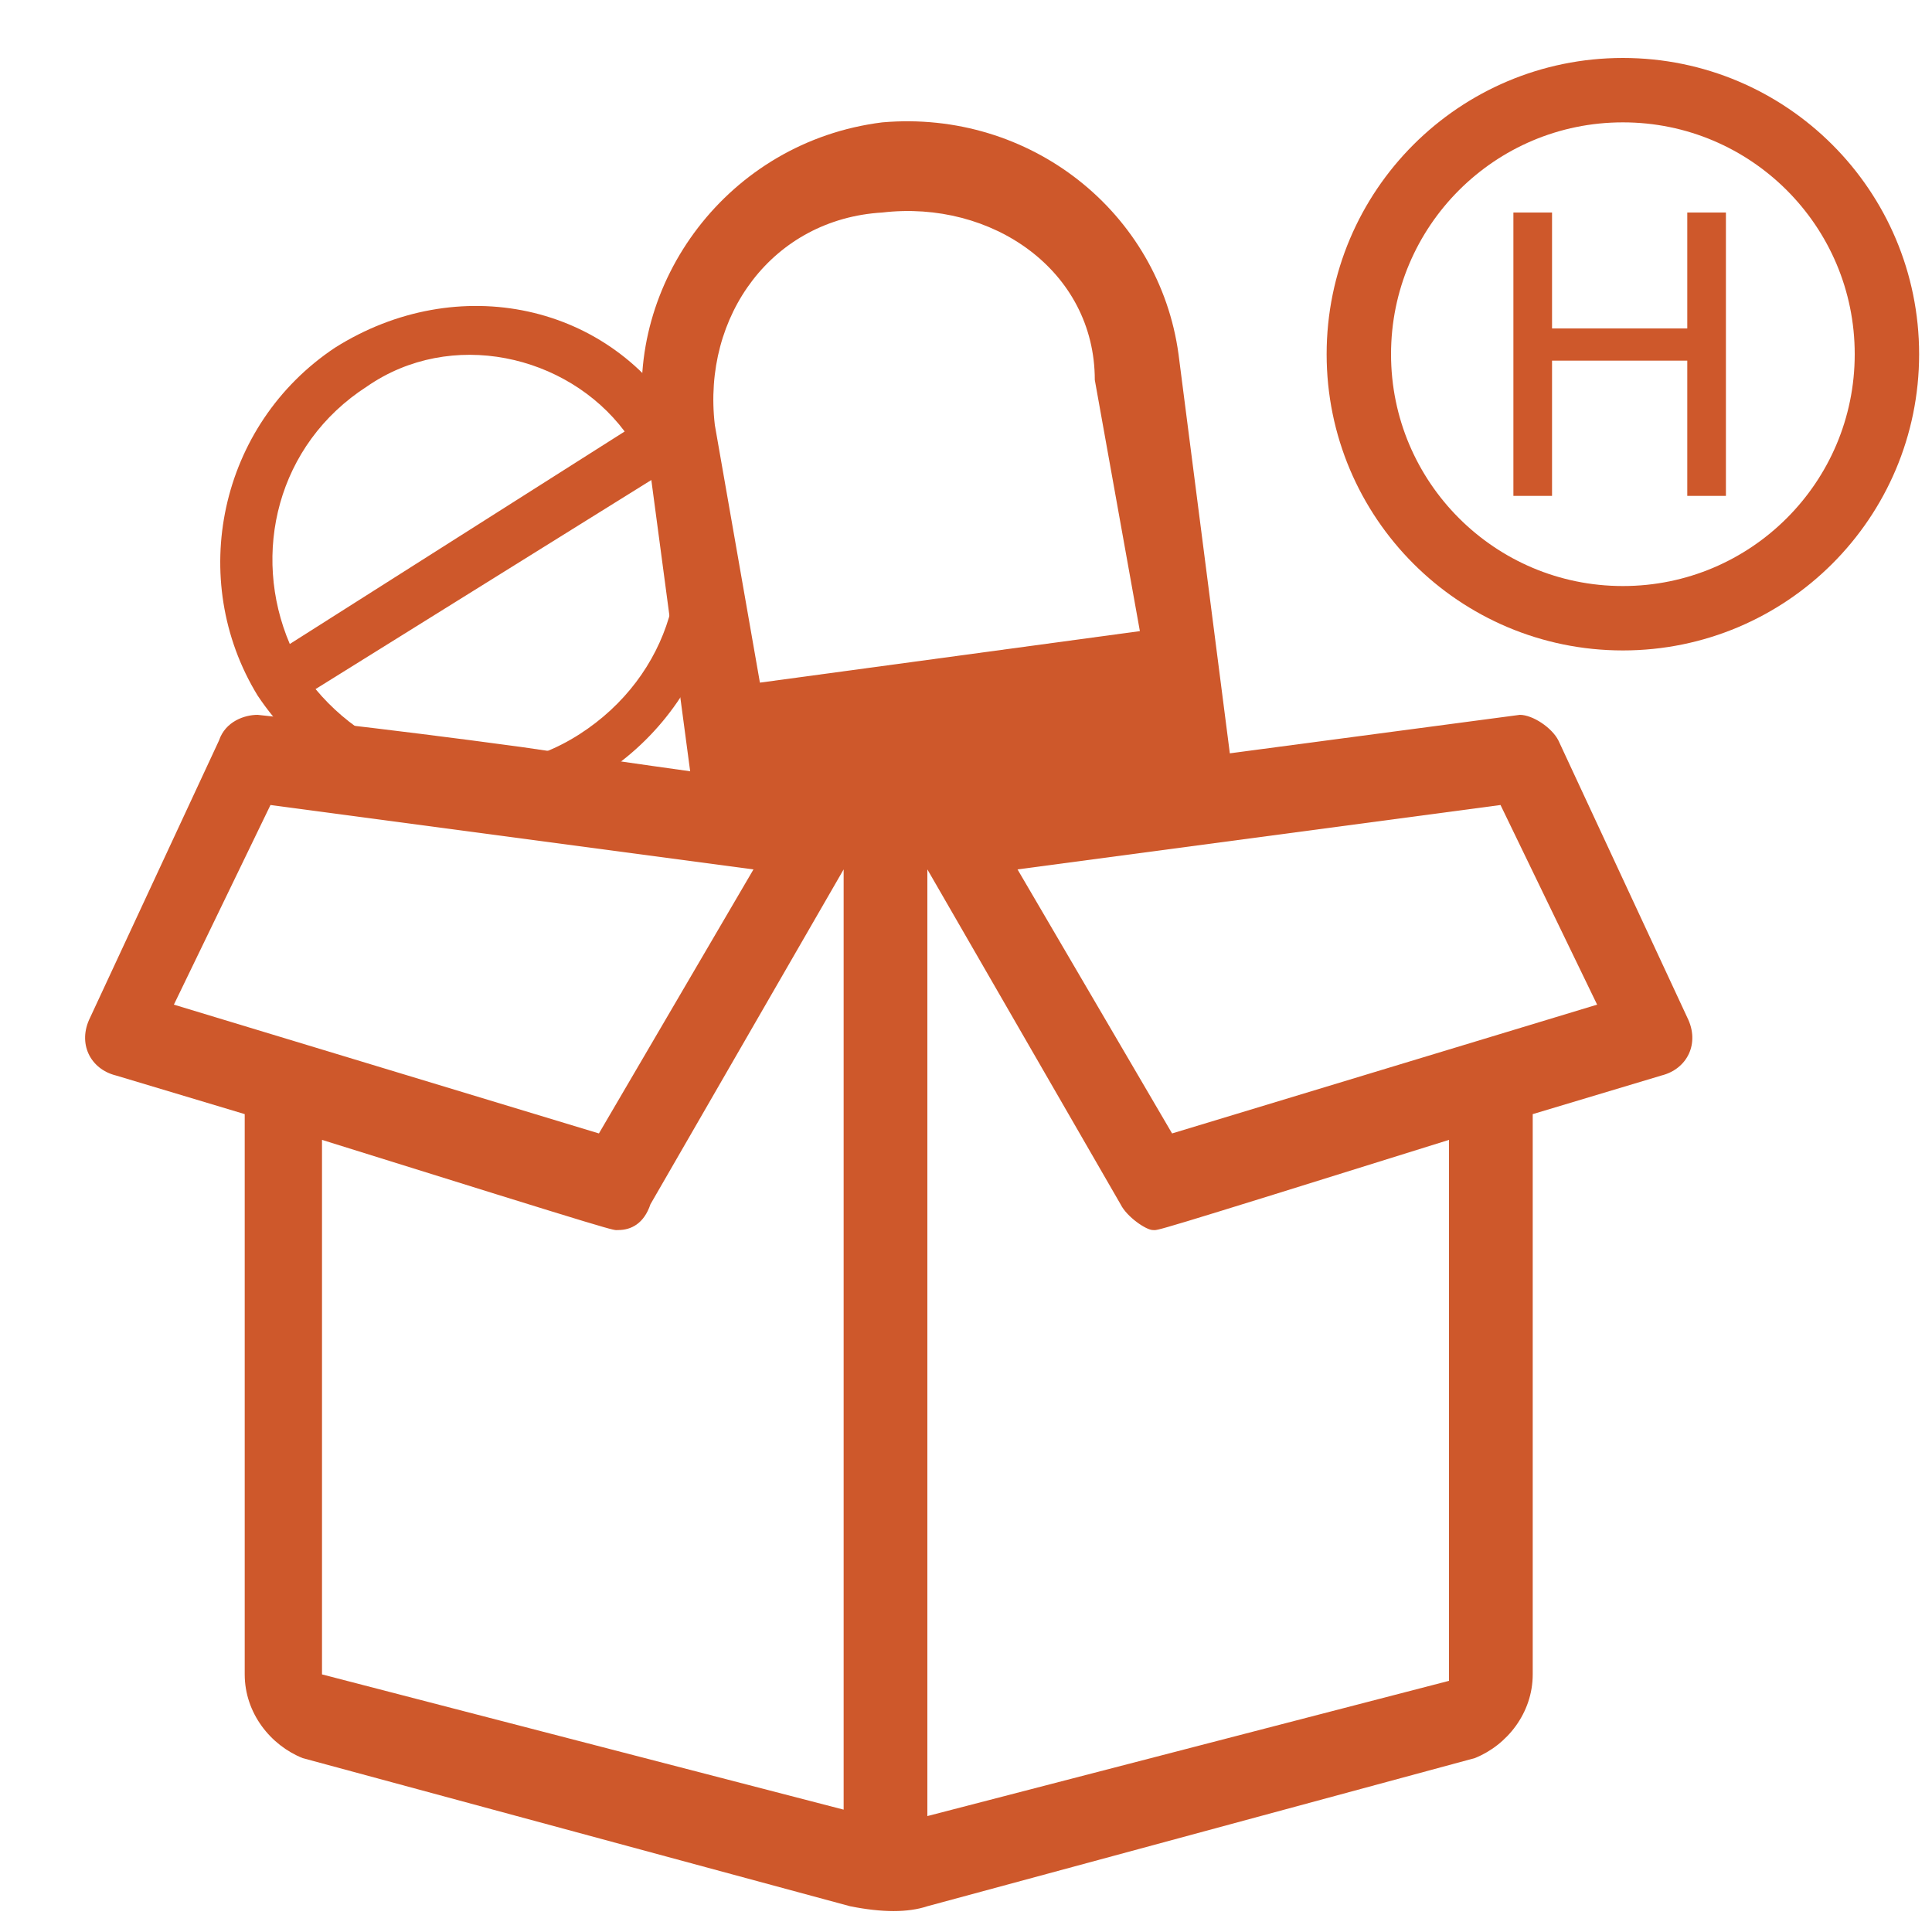<?xml version="1.0" encoding="utf-8"?>
<!-- Generator: Adobe Illustrator 17.1.0, SVG Export Plug-In . SVG Version: 6.00 Build 0)  -->
<!DOCTYPE svg PUBLIC "-//W3C//DTD SVG 1.1//EN" "http://www.w3.org/Graphics/SVG/1.1/DTD/svg11.dtd">
<svg version="1.1" id="Layer_1" xmlns="http://www.w3.org/2000/svg" xmlns:xlink="http://www.w3.org/1999/xlink" x="0px" y="0px"
	 viewBox="0 0 30 30" enable-background="new 0 0 30 30" xml:space="preserve">
<path fill="#CE582B" d="M26.2,15.8l-2-4.3c-0.1-0.2-0.4-0.4-0.6-0.4l-9.8,1.3c0,0-3-0.4-5.7-0.8c-2.2-0.3-4.1-0.5-4.1-0.5
	c-0.2,0-0.5,0.1-0.6,0.4l-2,4.3c-0.2,0.4,0,0.8,0.4,0.9l2,0.6V26c0,0.6,0.4,1.1,0.9,1.3l8.5,2.3c0.5,0.1,0.9,0.1,1.2,0l8.5-2.3
	c0.5-0.2,0.9-0.7,0.9-1.3v-8.7l2-0.6C26.2,16.6,26.4,16.2,26.2,15.8z M4.2,12.5l7.5,1l-2.4,4.1l-6.6-2L4.2,12.5z M5,17.7
	c4.8,1.5,4.5,1.4,4.6,1.4c0.2,0,0.4-0.1,0.5-0.4l3-5.2v14.6L5,26C5,26,5,17.7,5,17.7z M22.5,26.1l-8.1,2.1V13.5l3,5.2
	c0.1,0.2,0.4,0.4,0.5,0.4c0.1,0-0.2,0.1,4.6-1.4C22.5,17.7,22.5,26.1,22.5,26.1z M18.2,17.6l-2.4-4.1l7.5-1l1.5,3.1L18.2,17.6z"/>
<path fill="#CE582B" d="M19.2,12.5l-0.9-7c-0.3-2.2-2.3-3.8-4.6-3.6C11.3,2.2,9.7,4.4,10,6.6l0.8,6 M11.8,10.6l-0.7-4
	c-0.2-1.7,0.9-3.2,2.6-3.3C15.4,3.1,17,4.2,17,5.9l0.7,3.9L11.8,10.6z M11.9,11.7l5.9-0.8"/>
<path fill="#CE582B" d="M5.2,5.4C3.4,6.6,2.9,9,4,10.8c1.2,1.8,3.6,2.4,5.4,1.2s2.4-3.6,1.2-5.4C9.5,4.7,7.1,4.2,5.2,5.4z M5.7,6
	C7,5.1,8.8,5.5,9.7,6.7L4.5,10C3.9,8.6,4.3,6.9,5.7,6z M9,11.4c-1.4,0.9-3.1,0.5-4.1-0.7l5.3-3.3C10.9,8.8,10.4,10.5,9,11.4z"/>
<g>
	<path fill="#CE582B" d="M24.1,3.3v1.8h2.1V3.3h0.6v4.4h-0.6V5.6h-2.1v2.1h-0.6V3.3H24.1z"/>
</g>
<circle fill="none" stroke="#CE582B" stroke-miterlimit="10" cx="25.2" cy="5.5" r="4.1"/>
<polyline fill="#CE582B" points="10.1,12 17.7,11.9 19.2,11.7 "/>
</svg>
